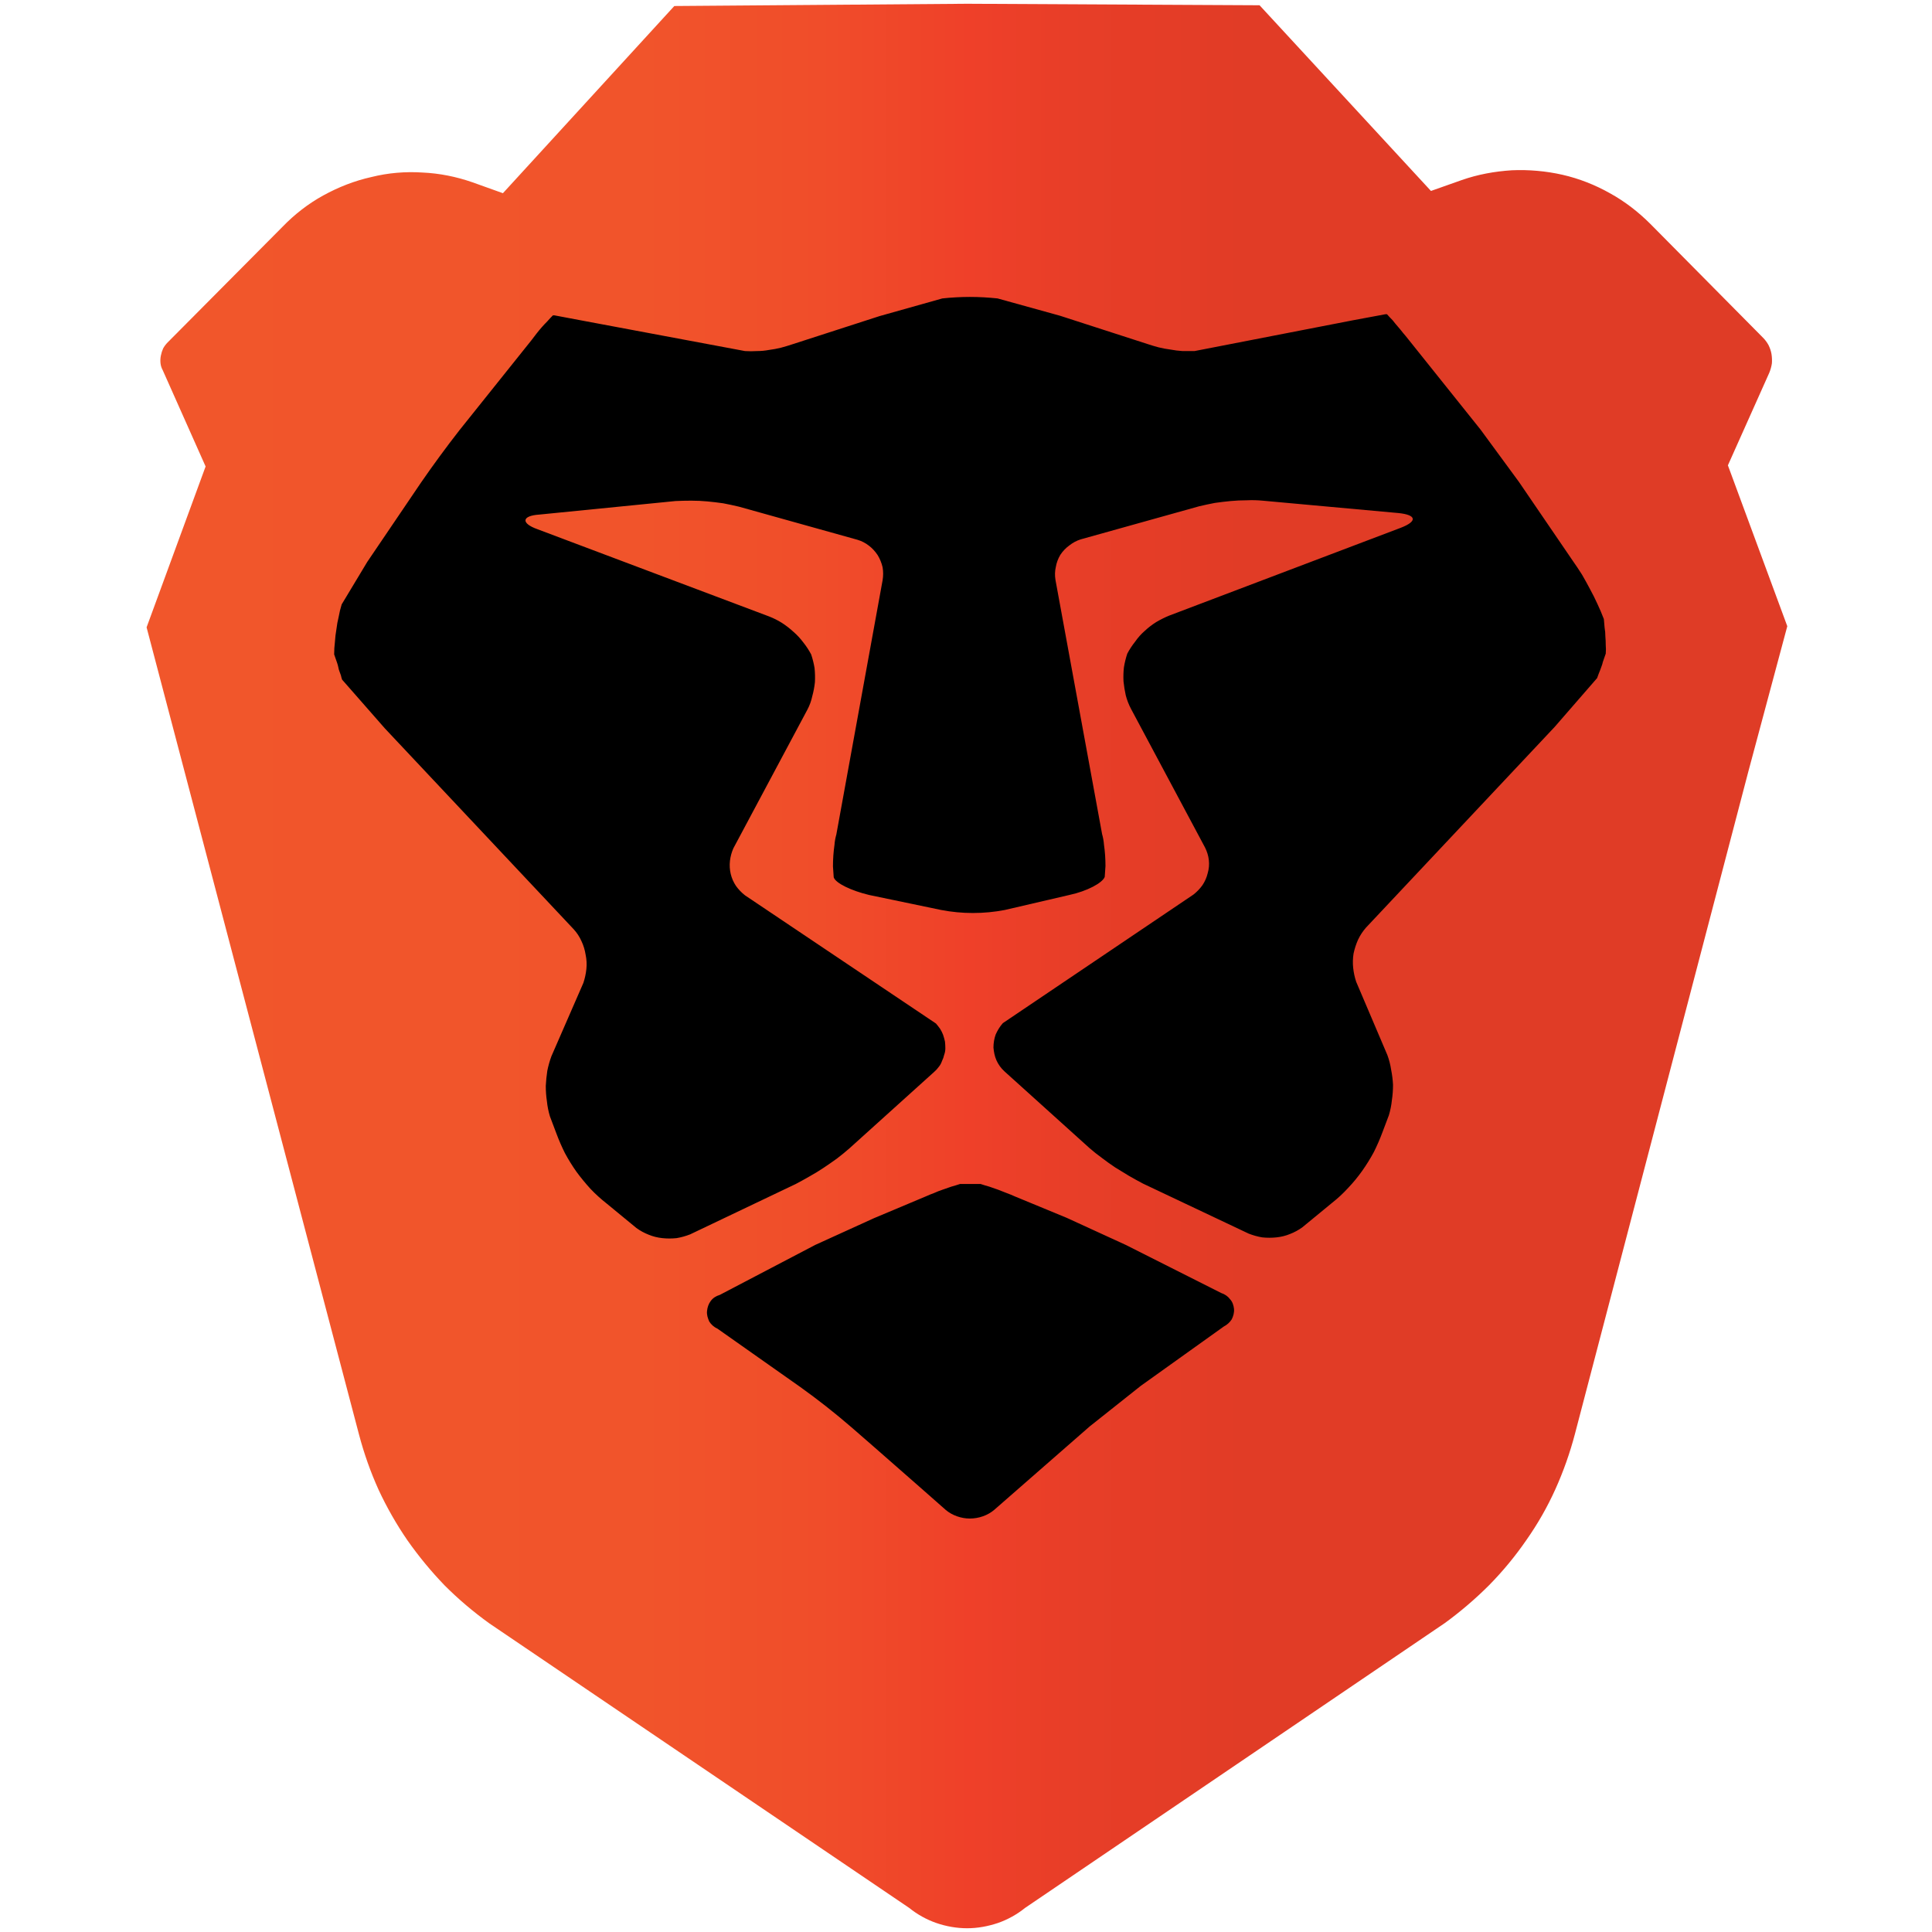 <svg version="1.2" xmlns="http://www.w3.org/2000/svg" viewBox="0 0 514 514" width="160" height="160">
	<title>brave-browser-icon (1)-svg</title>
	<defs>
		<linearGradient id="g1" x2="1" gradientUnits="userSpaceOnUse" gradientTransform="matrix(436.875,0,0,512.428,38.971,256.323)">
			<stop offset="0" stop-color="#f1562b"/>
			<stop offset=".3" stop-color="#f1542b"/>
			<stop offset=".41" stop-color="#f04d2a"/>
			<stop offset=".49" stop-color="#ef4229"/>
			<stop offset=".5" stop-color="#ef4029"/>
			<stop offset=".56" stop-color="#e83e28"/>
			<stop offset=".67" stop-color="#e13c26"/>
			<stop offset="1" stop-color="#df3c26"/>
		</linearGradient>
	</defs>
	<style>
		.s0 { fill: url(#g1) } do
		.s1 { fill: #ffffff } 
	</style>
	<path class="s0" d="m475.5 166.6l-15.8-42.8 11-24.6q0.5-1.2 0.7-2.5 0.1-1.2-0.1-2.5-0.2-1.2-0.8-2.4-0.6-1.1-1.5-2l-29.9-30.2c-3.2-3.2-6.8-6-10.8-8.2-3.9-2.2-8.2-3.9-12.6-4.9-4.4-1-9-1.4-13.5-1.2-4.6 0.3-9 1.1-13.3 2.6l-8.2 2.9-45.6-49.4-77.8-0.4-77.9 0.6-45.6 49.8-8.1-2.9c-4.3-1.5-8.8-2.4-13.3-2.6-4.6-0.3-9.2 0.1-13.6 1.2-4.5 1-8.8 2.7-12.8 4.9-4 2.2-7.6 5-10.8 8.3l-30.6 30.8q-0.7 0.7-1.2 1.6-0.4 0.9-0.6 1.9-0.2 1-0.1 2 0.1 1 0.6 1.9l11.4 25.6-15.7 42.8 56.5 214.7q2 7.6 5.2 14.7 3.3 7.1 7.7 13.5 4.5 6.4 9.9 12 5.5 5.5 11.9 10.1l111.7 75.7c2.1 1.7 4.6 3.1 7.2 4 2.6 0.9 5.4 1.4 8.2 1.4 2.8 0 5.5-0.5 8.2-1.4 2.6-0.9 5.1-2.3 7.2-4l111.7-75.8q6.3-4.6 11.8-10.1 5.5-5.6 9.9-12 4.5-6.4 7.7-13.5 3.2-7.1 5.2-14.7l46.1-176.1z"/>
	<path class="s1" d="m270 318.3q-1.1-0.5-2.2-0.9-1.2-0.5-2.3-0.9-1.1-0.4-2.3-0.8-1.1-0.3-2.3-0.7h-5.5q-1.2 0.4-2.3 0.7-1.2 0.4-2.3 0.8-1.2 0.4-2.3 0.9-1.1 0.4-2.2 0.9l-13.8 5.8-15.6 7.1-25.4 13.3c-1 0.3-1.8 0.8-2.4 1.6-0.6 0.8-0.9 1.7-1 2.7-0.1 1 0.2 1.9 0.6 2.8 0.5 0.8 1.3 1.5 2.2 1.9l22 15.5q7 5 13.6 10.7l6.2 5.4 13 11.4 5.9 5.2q1.3 1.1 3 1.7 1.7 0.6 3.4 0.6 1.8 0 3.5-0.6 1.7-0.6 3-1.7l25.4-22.2 13.6-10.8 22.1-15.8c0.8-0.4 1.6-1.1 2.1-1.9 0.4-0.8 0.7-1.8 0.6-2.8-0.1-0.9-0.4-1.9-1.1-2.6-0.6-0.8-1.4-1.3-2.3-1.6l-25.4-12.8-15.7-7.2zm156.4-142.1l0.8-2.3q0.1-1.2 0-2.3 0-1.2-0.1-2.3 0-1.2-0.2-2.3-0.1-1.2-0.2-2.3-0.8-2.1-1.7-4-0.9-2-2-4-1-1.9-2.1-3.8-1.2-1.9-2.4-3.6l-14.4-21.1-10.2-13.9-19.2-24q-0.7-0.9-1.4-1.7-0.7-0.9-1.4-1.7-0.7-0.8-1.4-1.7-0.8-0.8-1.5-1.6h-0.4l-8.6 1.6-42.2 8.2q-1.6 0-3.2 0-1.6-0.1-3.2-0.4-1.6-0.2-3.2-0.6-1.5-0.4-3-0.9l-23.2-7.5-16.6-4.6q-1.9-0.2-3.7-0.3-1.8-0.1-3.7-0.1-1.8 0-3.6 0.1-1.9 0.1-3.7 0.3l-16.7 4.7-23.2 7.5q-1.5 0.5-3 0.9-1.6 0.4-3.2 0.6-1.6 0.3-3.2 0.3-1.6 0.1-3.2 0l-42.2-7.9-8.5-1.6h-0.4q-0.8 0.8-1.5 1.6-0.8 0.8-1.5 1.6-0.7 0.8-1.4 1.7-0.7 0.9-1.3 1.7l-19.2 24q-5.3 6.8-10.2 13.9l-14.3 21.1-6.8 11.3q-0.5 1.6-0.8 3.3-0.4 1.6-0.6 3.3-0.3 1.7-0.4 3.4-0.2 1.6-0.2 3.3l0.8 2.3q0.2 0.6 0.3 1.1 0.1 0.6 0.3 1.1 0.2 0.6 0.4 1.1 0.1 0.5 0.3 1.1l11.4 13 50.2 53.4q1.3 1.4 2.1 3.2 0.8 1.7 1.1 3.6 0.4 1.9 0.2 3.8-0.2 1.9-0.8 3.7l-8.5 19.5q-0.7 1.9-1.1 3.9-0.3 2-0.4 4 0 2.1 0.3 4.1 0.2 2 0.8 4l1.7 4.5q1 2.7 2.3 5.3 1.4 2.6 3.1 5 1.7 2.3 3.7 4.5 2 2.1 4.3 3.9l7.9 6.5q1.5 1.1 3.3 1.8 1.7 0.7 3.6 0.9 1.9 0.2 3.8 0 1.8-0.3 3.6-1l28.1-13.4q1.9-1 3.8-2.1 1.8-1 3.6-2.2 1.8-1.2 3.6-2.5 1.7-1.3 3.3-2.7l22.5-20.3q0.7-0.6 1.2-1.3 0.6-0.7 0.9-1.6 0.4-0.8 0.6-1.7 0.3-0.8 0.3-1.7 0-0.9-0.1-1.8-0.2-0.9-0.5-1.8-0.3-0.8-0.8-1.6-0.5-0.7-1.1-1.4l-50.8-34.1q-1.4-1.1-2.4-2.5-1-1.5-1.4-3.2-0.4-1.7-0.2-3.5 0.2-1.7 0.9-3.3l19.7-36.9q0.9-1.7 1.3-3.6 0.5-1.8 0.7-3.7 0.1-1.9-0.1-3.8-0.3-1.8-0.9-3.6-0.9-1.7-2.1-3.2-1.2-1.6-2.6-2.8-1.4-1.3-3.1-2.4-1.6-1-3.4-1.7l-61.6-23.2c-4.5-1.6-4.2-3.6 0.5-3.9l36.2-3.6q2.1-0.1 4.2-0.1 2.2 0 4.3 0.2 2.1 0.2 4.2 0.5 2.1 0.4 4.2 0.9l31.5 8.8q1.7 0.5 3.1 1.6 1.3 1 2.3 2.5 0.9 1.5 1.3 3.2 0.3 1.7 0 3.5l-12.3 67.6q-0.4 1.4-0.5 2.8-0.2 1.4-0.3 2.8-0.1 1.5-0.1 2.9 0.1 1.5 0.2 2.9c0.5 1.6 4.8 3.6 9.4 4.7l19.2 4q2.1 0.4 4.2 0.6 2.1 0.2 4.2 0.2 2.2 0 4.3-0.2 2.1-0.2 4.2-0.6l17.2-4c4.7-1 8.8-3.2 9.4-4.8q0.1-1.5 0.2-2.9 0-1.4-0.1-2.9-0.1-1.4-0.3-2.8-0.1-1.4-0.5-2.8l-12.4-67.6q-0.3-1.8 0.1-3.5 0.3-1.7 1.2-3.2 1-1.5 2.4-2.5 1.4-1.1 3-1.6l31.5-8.8q2.1-0.5 4.2-0.9 2.1-0.3 4.2-0.5 2.1-0.2 4.3-0.2 2.1-0.1 4.2 0.1l36.2 3.3c4.8 0.5 5 2.2 0.6 3.9l-61.7 23.4q-1.7 0.7-3.4 1.7-1.6 1-3 2.3-1.5 1.3-2.6 2.9-1.2 1.5-2.1 3.2-0.6 1.8-0.9 3.7-0.2 1.8-0.1 3.7 0.2 1.9 0.6 3.7 0.5 1.9 1.4 3.6l19.7 36.9q0.8 1.6 1 3.3 0.2 1.8-0.3 3.5-0.4 1.7-1.4 3.2-1 1.4-2.4 2.5l-50.7 34.2c-0.8 0.9-1.4 1.9-1.9 3-0.4 1.1-0.6 2.3-0.6 3.5 0.1 1.1 0.3 2.3 0.8 3.4 0.5 1.1 1.2 2.1 2.1 2.9l0.1 0.1 22.5 20.3q1.6 1.4 3.4 2.7 1.7 1.3 3.5 2.5 1.8 1.1 3.6 2.2 1.9 1.1 3.8 2.1l28.1 13.3q1.8 0.7 3.6 1 1.9 0.2 3.8 0 1.9-0.2 3.6-0.9 1.8-0.7 3.3-1.8l7.9-6.5q2.3-1.8 4.3-4 2-2.1 3.7-4.5 1.7-2.4 3.1-5 1.3-2.6 2.3-5.3l1.7-4.5q0.6-2 0.8-4 0.3-2 0.3-4.1-0.1-2-0.5-4-0.3-2-1-3.9l-8.3-19.5q-0.6-1.8-0.8-3.7-0.2-1.9 0.1-3.8 0.4-1.9 1.2-3.7 0.8-1.7 2.1-3.2l50.2-53.4 11.3-13q0.2-0.5 0.4-1.1 0.2-0.5 0.4-1 0.2-0.5 0.4-1.1 0.2-0.5 0.3-1z"/>
</svg>
